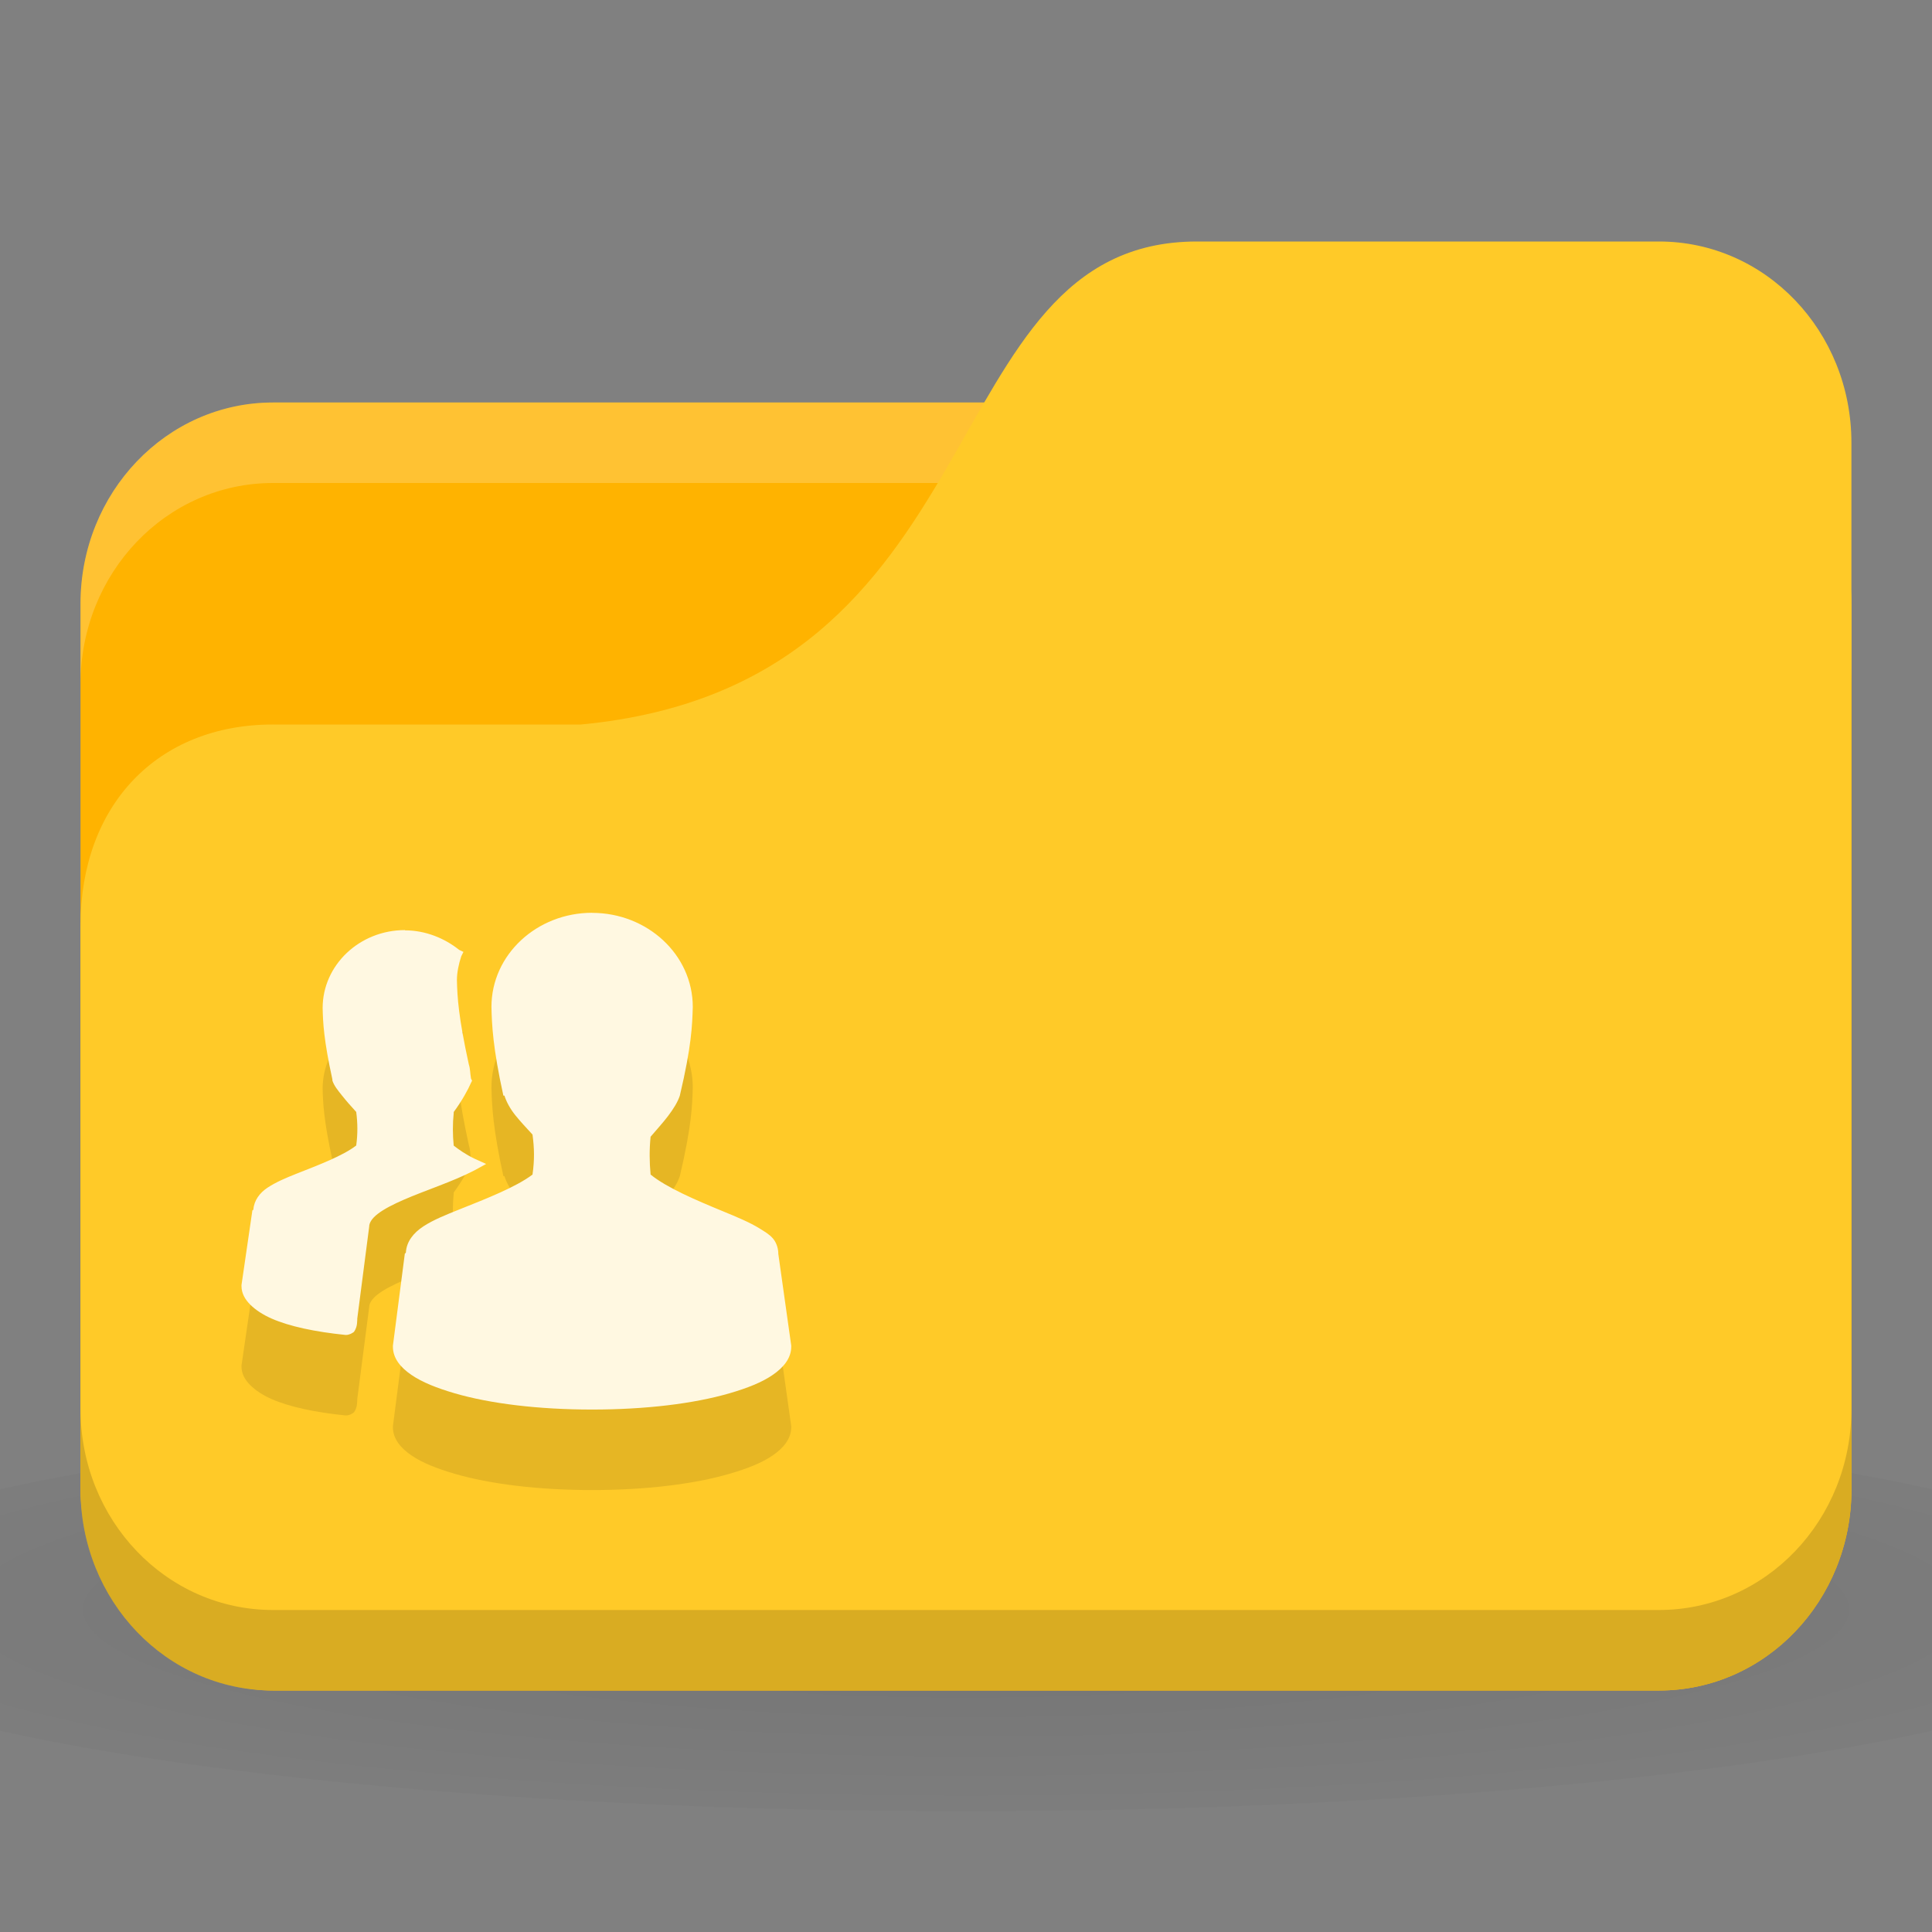 <?xml version="1.0" encoding="UTF-8" standalone="no"?>
<!-- Created with Inkscape (http://www.inkscape.org/) -->

<svg
   xmlns:dc="http://purl.org/dc/elements/1.1/"
   xmlns:cc="http://creativecommons.org/ns#"
   xmlns:rdf="http://www.w3.org/1999/02/22-rdf-syntax-ns#"
   xmlns:svg="http://www.w3.org/2000/svg"
   xmlns="http://www.w3.org/2000/svg"
   xmlns:xlink="http://www.w3.org/1999/xlink"
   xmlns:sodipodi="http://sodipodi.sourceforge.net/DTD/sodipodi-0.dtd"
   xmlns:inkscape="http://www.inkscape.org/namespaces/inkscape"
   width="24"
   height="24"
   id="svg2"
   version="1.1"
   inkscape:version="0.91 r"
   sodipodi:docname="yellow-folder-publicshare.svg">
  <rect width="100%" height="100%" fill="#808080" stroke="none"/>
  <defs
     id="defs4">
    <linearGradient
       id="linearGradient3886-9">
      <stop
         style="stop-color:#000000;stop-opacity:1;"
         offset="0"
         id="stop3888-1" />
      <stop
         style="stop-color:#000000;stop-opacity:0.196;"
         offset="1"
         id="stop3890-9" />
    </linearGradient>
    <radialGradient
       r="24"
       fy="40.5"
       fx="24"
       cy="40.5"
       cx="24"
       gradientTransform="matrix(0.625,0,0,0.104,-3,1044.143)"
       gradientUnits="userSpaceOnUse"
       id="radialGradient3053"
       xlink:href="#linearGradient3886-9"
       inkscape:collect="always" />
  </defs>
  <sodipodi:namedview
     id="base"
     pagecolor="#ffffff"
     bordercolor="#666666"
     borderopacity="1.0"
     inkscape:pageopacity="0.0"
     inkscape:pageshadow="2"
     inkscape:zoom="24.92945"
     inkscape:cx="11.225614"
     inkscape:cy="8.394661"
     inkscape:document-units="px"
     inkscape:current-layer="layer1"
     showgrid="true"
     inkscape:window-width="1280"
     inkscape:window-height="998"
     inkscape:window-x="0"
     inkscape:window-y="0"
     inkscape:window-maximized="1">
    <inkscape:grid
       type="xygrid"
       id="grid2990"
       empspacing="5"
       visible="true"
       enabled="true"
       snapvisiblegridlinesonly="true" />
  </sodipodi:namedview>
  <g
     inkscape:label="Body"
     inkscape:groupmode="layer"
     id="layer1"
     transform="translate(0,-1028.362)">
    <path
       inkscape:connector-curvature="0"
       style="opacity:0.1;fill:url(#radialGradient3053);fill-opacity:1;stroke:none"
       d="m 12,1045.862 c -4.913,0 -9.264,0.392 -12,1 l 0,3 c 2.736,0.609 7.087,1 12,1 4.913,0 9.264,-0.392 12,-1 l 0,-3 c -2.736,-0.609 -7.087,-1 -12,-1 z"
       id="path3868" />
    <rect
       style="fill:#ffb300;fill-opacity:1;stroke:none"
       id="rect2987"
       width="22"
       height="16"
       x="1"
       y="1033.362"
       rx="2.391"
       ry="2.5" />
    <path
       style="opacity:0.2;fill:#ffffff;fill-opacity:1;stroke:none"
       d="M 3.391,1033.362 C 2.067,1033.362 1,1034.477 1,1035.862 l 0,1 c 0,-1.385 1.067,-2.5 2.391,-2.5 l 17.217,0 c 1.325,0 2.391,1.115 2.391,2.5 l 0,-1 c 0,-1.385 -1.067,-2.5 -2.391,-2.5 l -17.217,0 z"
       id="rect3797"
       inkscape:connector-curvature="0" />
    <path
       style="fill:#ffca28;fill-opacity:1;stroke:none"
       d="m 3.391,1037.362 3.826,0 c 5.261,-0.5 4.304,-6 7.652,-6 l 5.739,0 c 1.325,0 2.391,1.115 2.391,2.5 l 0,13 c 0,1.385 -1.067,2.5 -2.391,2.5 l -17.217,0 C 2.067,1049.362 1,1048.247 1,1046.862 l 0,-7 c 0,-1.5 0.957,-2.5 2.391,-2.5 z"
       id="rect3776"
       inkscape:connector-curvature="0"
       sodipodi:nodetypes="cccsssssscc" />
    <path
       style="opacity:0.15;fill:#000000;fill-opacity:1;stroke:none"
       d="m 1,1045.862 0,1 c 0,1.385 1.067,2.5 2.391,2.5 l 17.217,0 c 1.325,0 2.391,-1.115 2.391,-2.5 l 0,-1 c 0,1.385 -1.067,2.5 -2.391,2.5 l -17.217,0 C 2.067,1048.362 1,1047.247 1,1045.862 z"
       id="path3786"
       inkscape:connector-curvature="0" />
    <path
       inkscape:connector-curvature="0"
       style="line-height:normal;color:#000000;fill:#000000;fill-opacity:0.098"
       d="m 7.355,1040.701 c -0.685,0 -1.25,0.519 -1.25,1.169 0.005,0.223 0.017,0.505 0.148,1.102 l 0.013,0 c 0.026,0.079 0.067,0.157 0.134,0.242 0.061,0.076 0.141,0.162 0.215,0.242 0.023,0.169 0.026,0.316 0,0.497 -0.203,0.154 -0.57,0.298 -0.901,0.43 -0.172,0.069 -0.331,0.132 -0.457,0.215 -0.12,0.079 -0.207,0.187 -0.215,0.323 -4.045e-4,0.01 -0.013,0.01 -0.013,0.014 l -0.148,1.143 0,0.014 c 0,0.142 0.094,0.257 0.229,0.349 0.134,0.092 0.316,0.164 0.538,0.229 0.443,0.129 1.043,0.202 1.707,0.202 0.664,0 1.264,-0.073 1.707,-0.202 0.221,-0.064 0.403,-0.136 0.538,-0.229 0.134,-0.092 0.229,-0.208 0.229,-0.349 l 0,-0.014 -0.161,-1.143 c -2.45e-5,-0.01 2.715e-4,-0.01 0,-0.014 -0.004,-0.065 -0.027,-0.128 -0.067,-0.175 -0.043,-0.05 -0.099,-0.082 -0.161,-0.121 -0.125,-0.078 -0.285,-0.144 -0.457,-0.215 -0.335,-0.138 -0.701,-0.294 -0.901,-0.457 -0.015,-0.156 -0.016,-0.315 0,-0.47 0.072,-0.085 0.153,-0.173 0.215,-0.255 0.069,-0.091 0.121,-0.174 0.148,-0.255 0.147,-0.621 0.154,-0.875 0.161,-1.102 0,-0.65 -0.565,-1.169 -1.25,-1.169 z m -2.325,0.215 c -0.563,0 -1.022,0.434 -1.022,0.968 0.004,0.183 0.014,0.398 0.121,0.887 l 0,0.014 c 0.022,0.066 0.065,0.118 0.121,0.188 0.049,0.062 0.115,0.137 0.175,0.202 0.018,0.135 0.02,0.272 0,0.417 -0.166,0.128 -0.467,0.242 -0.739,0.349 -0.141,0.056 -0.26,0.107 -0.363,0.175 -0.097,0.064 -0.167,0.159 -0.175,0.269 -4.732e-4,0.01 -0.013,0.01 -0.013,0.014 L 3,1045.325 l 0,0.014 c 0,0.087 0.042,0.163 0.108,0.229 0.066,0.066 0.157,0.126 0.269,0.175 0.22,0.096 0.534,0.163 0.914,0.202 l 0.013,0 c 0.021,0 0.041,-0.01 0.054,-0.014 0.016,-0.01 0.034,-0.017 0.04,-0.026 0.013,-0.018 0.021,-0.037 0.027,-0.054 0.01,-0.03 0.012,-0.064 0.013,-0.094 1.939e-4,-0.01 0,-0.01 0,-0.014 l 0.148,-1.142 c -2.073e-4,-0.047 0.032,-0.103 0.108,-0.161 0.075,-0.058 0.189,-0.117 0.323,-0.175 0.266,-0.116 0.604,-0.223 0.874,-0.363 l 0.148,-0.081 -0.148,-0.067 c -0.107,-0.052 -0.188,-0.109 -0.255,-0.161 -0.013,-0.133 -0.014,-0.271 0,-0.403 4.73e-4,-0.01 -4.735e-4,-0.01 0,-0.014 0.102,-0.138 0.18,-0.281 0.215,-0.363 l 0.013,-0.026 -0.013,-0.027 c -0.012,-0.067 -0.008,-0.117 -0.027,-0.175 -0.129,-0.59 -0.143,-0.833 -0.148,-1.048 0,-0.091 0.021,-0.196 0.054,-0.296 l 0.027,-0.054 -0.054,-0.026 c -0.179,-0.143 -0.417,-0.242 -0.672,-0.242 z"
       id="path3837" />
    <path
       id="path4054"
       d="m 7.355,1039.701 c -0.685,0 -1.25,0.519 -1.25,1.169 0.005,0.223 0.017,0.505 0.148,1.102 l 0.013,0 c 0.026,0.079 0.067,0.157 0.134,0.242 0.061,0.076 0.141,0.162 0.215,0.242 0.023,0.169 0.026,0.316 0,0.497 -0.203,0.154 -0.57,0.298 -0.901,0.43 -0.172,0.069 -0.331,0.132 -0.457,0.215 -0.12,0.079 -0.207,0.187 -0.215,0.323 -4.045e-4,0.01 -0.013,0.01 -0.013,0.014 l -0.148,1.143 0,0.014 c 0,0.142 0.094,0.257 0.229,0.349 0.134,0.092 0.316,0.164 0.538,0.229 0.443,0.129 1.043,0.202 1.707,0.202 0.664,0 1.264,-0.073 1.707,-0.202 0.221,-0.064 0.403,-0.136 0.538,-0.229 0.134,-0.092 0.229,-0.208 0.229,-0.349 l 0,-0.014 -0.161,-1.143 c -2.45e-5,-0.01 2.715e-4,-0.01 0,-0.014 -0.004,-0.065 -0.027,-0.128 -0.067,-0.175 -0.043,-0.05 -0.099,-0.082 -0.161,-0.121 -0.125,-0.078 -0.285,-0.144 -0.457,-0.215 -0.335,-0.138 -0.701,-0.294 -0.901,-0.457 -0.015,-0.156 -0.016,-0.315 0,-0.47 0.072,-0.085 0.153,-0.173 0.215,-0.255 0.069,-0.091 0.121,-0.174 0.148,-0.255 0.147,-0.621 0.154,-0.875 0.161,-1.102 0,-0.65 -0.565,-1.169 -1.25,-1.169 z m -2.325,0.215 c -0.563,0 -1.022,0.434 -1.022,0.968 0.004,0.183 0.014,0.398 0.121,0.887 l 0,0.014 c 0.022,0.066 0.065,0.118 0.121,0.188 0.049,0.062 0.115,0.137 0.175,0.202 0.018,0.135 0.02,0.272 0,0.417 -0.166,0.128 -0.467,0.242 -0.739,0.349 -0.141,0.056 -0.26,0.107 -0.363,0.175 -0.097,0.064 -0.167,0.159 -0.175,0.269 -4.732e-4,0.01 -0.013,0.01 -0.013,0.014 L 3,1044.325 l 0,0.014 c 0,0.087 0.042,0.163 0.108,0.229 0.066,0.066 0.157,0.126 0.269,0.175 0.22,0.096 0.534,0.163 0.914,0.202 l 0.013,0 c 0.021,0 0.041,-0.01 0.054,-0.014 0.016,-0.01 0.034,-0.017 0.04,-0.026 0.013,-0.018 0.021,-0.037 0.027,-0.054 0.01,-0.03 0.012,-0.064 0.013,-0.094 1.939e-4,-0.01 0,-0.01 0,-0.014 l 0.148,-1.142 c -2.073e-4,-0.047 0.032,-0.103 0.108,-0.161 0.075,-0.058 0.189,-0.117 0.323,-0.175 0.266,-0.116 0.604,-0.223 0.874,-0.363 l 0.148,-0.081 -0.148,-0.067 c -0.107,-0.052 -0.188,-0.109 -0.255,-0.161 -0.013,-0.133 -0.014,-0.271 0,-0.403 4.73e-4,-0.01 -4.735e-4,-0.01 0,-0.014 0.102,-0.138 0.18,-0.281 0.215,-0.363 l 0.013,-0.026 -0.013,-0.027 c -0.012,-0.067 -0.008,-0.117 -0.027,-0.175 -0.129,-0.59 -0.143,-0.833 -0.148,-1.048 0,-0.091 0.021,-0.196 0.054,-0.296 l 0.027,-0.054 -0.054,-0.026 c -0.179,-0.143 -0.417,-0.242 -0.672,-0.242 z"
       style="line-height:normal;color:#000000;fill:#fff8e1;fill-opacity:1"
       inkscape:connector-curvature="0" />
  </g>
</svg>
